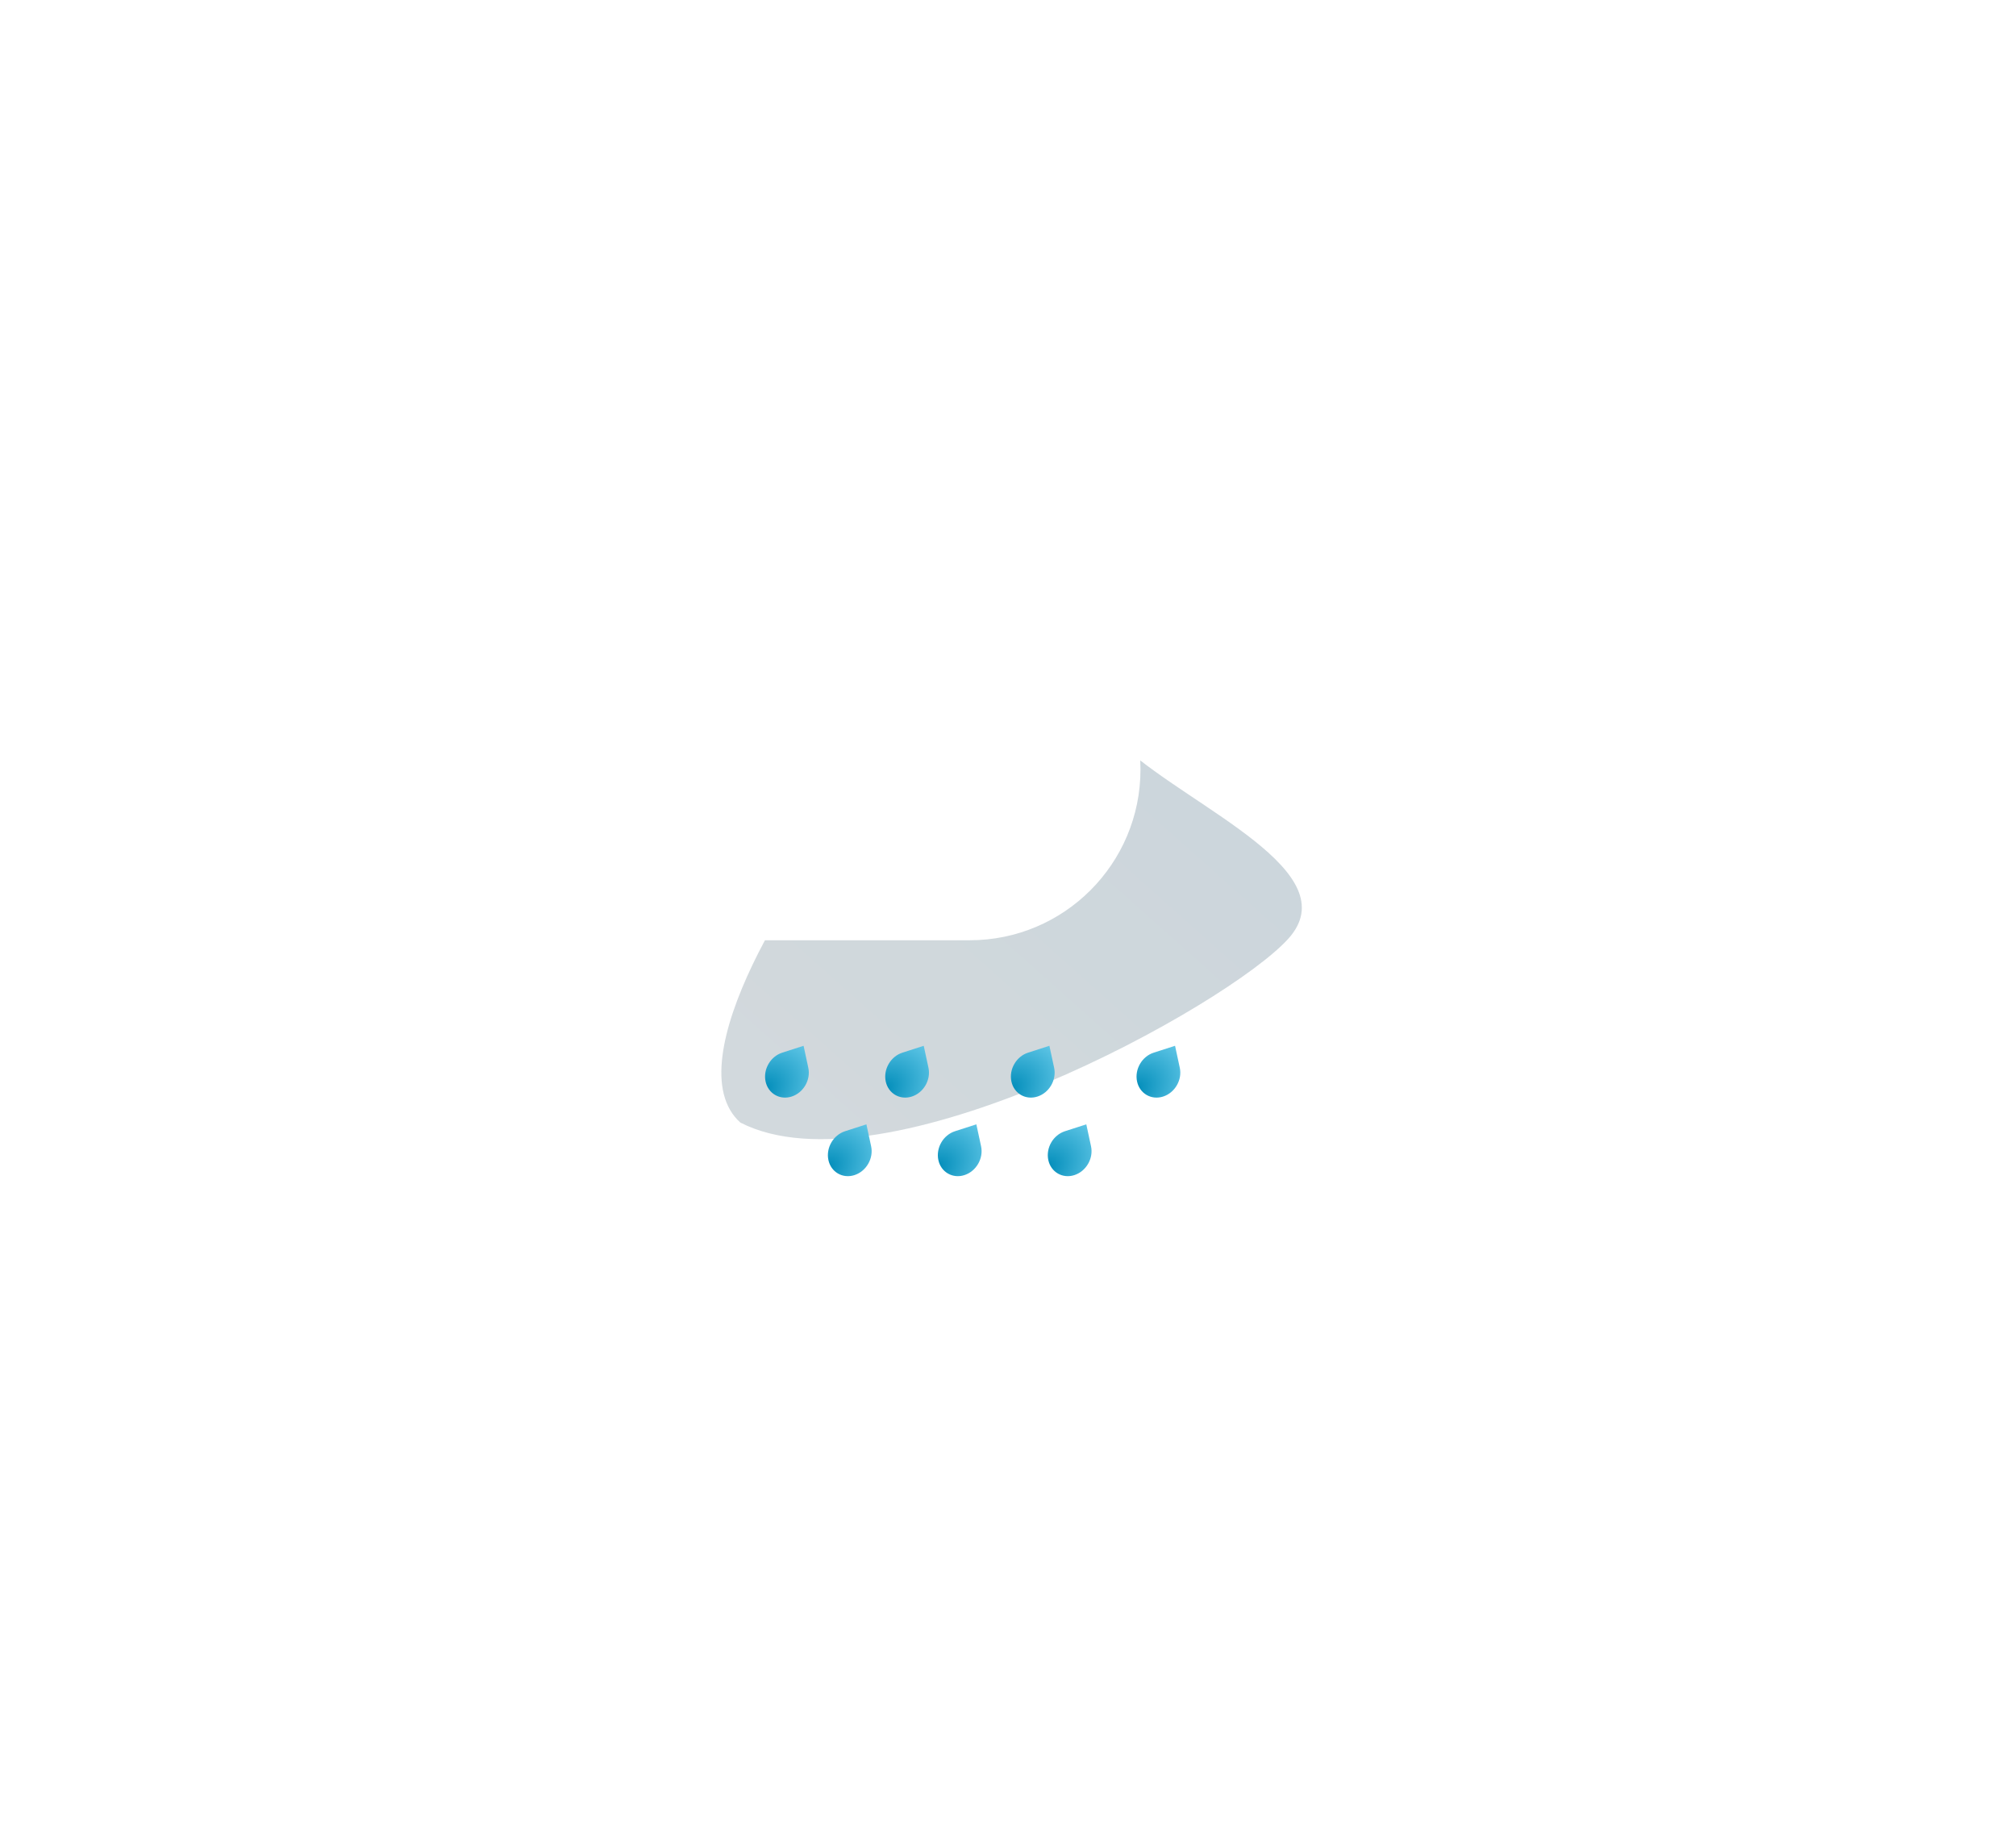 <svg width="119" height="109" viewBox="0 0 119 109" fill="none" xmlns="http://www.w3.org/2000/svg">
<g opacity="0.67" filter="url(#filter0_f_1_2785)">
<path d="M66.414 44.132C70.355 47.688 79.603 51.46 76.046 55.401C72.49 59.341 52.161 70.599 43.697 66.248C39.756 62.691 47.227 51.239 50.784 47.298C54.341 43.357 62.473 40.575 66.414 44.132Z" fill="url(#paint0_linear_1_2785)" fill-opacity="0.3"/>
</g>
<g filter="url(#filter1_ii_1_2785)">
<path fill-rule="evenodd" clip-rule="evenodd" d="M60.314 59.491V59.492H52.576C48.725 59.492 45.602 56.369 45.602 52.518C45.602 48.666 48.725 45.544 52.576 45.544H52.958C54.31 45.544 55.577 45.909 56.666 46.545C58.081 42.352 62.045 39.334 66.715 39.334H67.241C72.807 39.334 77.32 43.846 77.32 49.412C77.32 54.979 72.807 59.491 67.241 59.491H60.314Z" fill="white"/>
</g>
<path d="M69.361 61.719L69.64 63.014C69.794 63.729 69.354 64.491 68.658 64.715C67.961 64.939 67.272 64.541 67.118 63.826C66.964 63.111 67.403 62.349 68.1 62.125L69.361 61.719Z" fill="url(#paint1_radial_1_2785)"/>
<path d="M61.944 61.719L62.223 63.014C62.377 63.729 61.937 64.491 61.24 64.715C60.544 64.939 59.855 64.541 59.701 63.826C59.547 63.111 59.986 62.349 60.683 62.125L61.944 61.719Z" fill="url(#paint2_radial_1_2785)"/>
<path d="M54.526 61.719L54.805 63.014C54.959 63.729 54.52 64.491 53.823 64.715C53.127 64.939 52.438 64.541 52.283 63.826C52.129 63.111 52.569 62.349 53.266 62.125L54.526 61.719Z" fill="url(#paint3_radial_1_2785)"/>
<path d="M47.434 61.719L47.712 63.014C47.867 63.729 47.427 64.491 46.73 64.715C46.034 64.939 45.344 64.541 45.19 63.826C45.036 63.111 45.476 62.349 46.172 62.125L47.434 61.719Z" fill="url(#paint4_radial_1_2785)"/>
<path d="M51.142 66.355L51.421 67.65C51.575 68.365 51.135 69.126 50.439 69.351C49.742 69.575 49.053 69.177 48.899 68.462C48.745 67.746 49.185 66.985 49.881 66.761L51.142 66.355Z" fill="url(#paint5_radial_1_2785)"/>
<path d="M57.632 66.355L57.911 67.65C58.065 68.365 57.625 69.126 56.929 69.351C56.233 69.575 55.543 69.177 55.389 68.462C55.235 67.746 55.675 66.985 56.371 66.761L57.632 66.355Z" fill="url(#paint6_radial_1_2785)"/>
<path d="M64.122 66.355L64.401 67.65C64.555 68.365 64.115 69.126 63.419 69.351C62.722 69.575 62.033 69.177 61.879 68.462C61.725 67.746 62.165 66.985 62.861 66.761L64.122 66.355Z" fill="url(#paint7_radial_1_2785)"/>
<defs>
<filter id="filter0_f_1_2785" x="0.857" y="0.773" width="117.709" height="108.18" filterUnits="userSpaceOnUse" color-interpolation-filters="sRGB">
<feFlood flood-opacity="0" result="BackgroundImageFix"/>
<feBlend mode="normal" in="SourceGraphic" in2="BackgroundImageFix" result="shape"/>
<feGaussianBlur stdDeviation="20.861" result="effect1_foregroundBlur_1_2785"/>
</filter>
<filter id="filter1_ii_1_2785" x="27.602" y="24.334" width="57.717" height="46.158" filterUnits="userSpaceOnUse" color-interpolation-filters="sRGB">
<feFlood flood-opacity="0" result="BackgroundImageFix"/>
<feBlend mode="normal" in="SourceGraphic" in2="BackgroundImageFix" result="shape"/>
<feColorMatrix in="SourceAlpha" type="matrix" values="0 0 0 0 0 0 0 0 0 0 0 0 0 0 0 0 0 0 127 0" result="hardAlpha"/>
<feOffset dx="8" dy="-15"/>
<feGaussianBlur stdDeviation="15"/>
<feComposite in2="hardAlpha" operator="arithmetic" k2="-1" k3="1"/>
<feColorMatrix type="matrix" values="0 0 0 0 0 0 0 0 0 0 0 0 0 0 0 0 0 0 0.2 0"/>
<feBlend mode="normal" in2="shape" result="effect1_innerShadow_1_2785"/>
<feColorMatrix in="SourceAlpha" type="matrix" values="0 0 0 0 0 0 0 0 0 0 0 0 0 0 0 0 0 0 127 0" result="hardAlpha"/>
<feOffset dx="-18" dy="11"/>
<feGaussianBlur stdDeviation="15"/>
<feComposite in2="hardAlpha" operator="arithmetic" k2="-1" k3="1"/>
<feColorMatrix type="matrix" values="0 0 0 0 1 0 0 0 0 1 0 0 0 0 1 0 0 0 1 0"/>
<feBlend mode="normal" in2="effect1_innerShadow_1_2785" result="effect2_innerShadow_1_2785"/>
</filter>
<linearGradient id="paint0_linear_1_2785" x1="47.882" y1="67.99" x2="70.773" y2="42.3" gradientUnits="userSpaceOnUse">
<stop stop-color="#254659"/>
<stop offset="1" stop-color="#023553"/>
</linearGradient>
<radialGradient id="paint1_radial_1_2785" cx="0" cy="0" r="1" gradientUnits="userSpaceOnUse" gradientTransform="translate(67.031 64.246) rotate(-34.145) scale(3.46 2.549)">
<stop stop-color="#008CB9"/>
<stop offset="1" stop-color="#5CC4E5"/>
</radialGradient>
<radialGradient id="paint2_radial_1_2785" cx="0" cy="0" r="1" gradientUnits="userSpaceOnUse" gradientTransform="translate(59.614 64.246) rotate(-34.145) scale(3.46 2.549)">
<stop stop-color="#008CB9"/>
<stop offset="1" stop-color="#5CC4E5"/>
</radialGradient>
<radialGradient id="paint3_radial_1_2785" cx="0" cy="0" r="1" gradientUnits="userSpaceOnUse" gradientTransform="translate(52.197 64.246) rotate(-34.145) scale(3.46 2.549)">
<stop stop-color="#008CB9"/>
<stop offset="1" stop-color="#5CC4E5"/>
</radialGradient>
<radialGradient id="paint4_radial_1_2785" cx="0" cy="0" r="1" gradientUnits="userSpaceOnUse" gradientTransform="translate(45.104 64.246) rotate(-34.145) scale(3.46 2.549)">
<stop stop-color="#008CB9"/>
<stop offset="1" stop-color="#5CC4E5"/>
</radialGradient>
<radialGradient id="paint5_radial_1_2785" cx="0" cy="0" r="1" gradientUnits="userSpaceOnUse" gradientTransform="translate(48.812 68.881) rotate(-34.145) scale(3.46 2.549)">
<stop stop-color="#008CB9"/>
<stop offset="1" stop-color="#5CC4E5"/>
</radialGradient>
<radialGradient id="paint6_radial_1_2785" cx="0" cy="0" r="1" gradientUnits="userSpaceOnUse" gradientTransform="translate(55.302 68.881) rotate(-34.145) scale(3.46 2.549)">
<stop stop-color="#008CB9"/>
<stop offset="1" stop-color="#5CC4E5"/>
</radialGradient>
<radialGradient id="paint7_radial_1_2785" cx="0" cy="0" r="1" gradientUnits="userSpaceOnUse" gradientTransform="translate(61.792 68.881) rotate(-34.145) scale(3.46 2.549)">
<stop stop-color="#008CB9"/>
<stop offset="1" stop-color="#5CC4E5"/>
</radialGradient>
</defs>
</svg>
